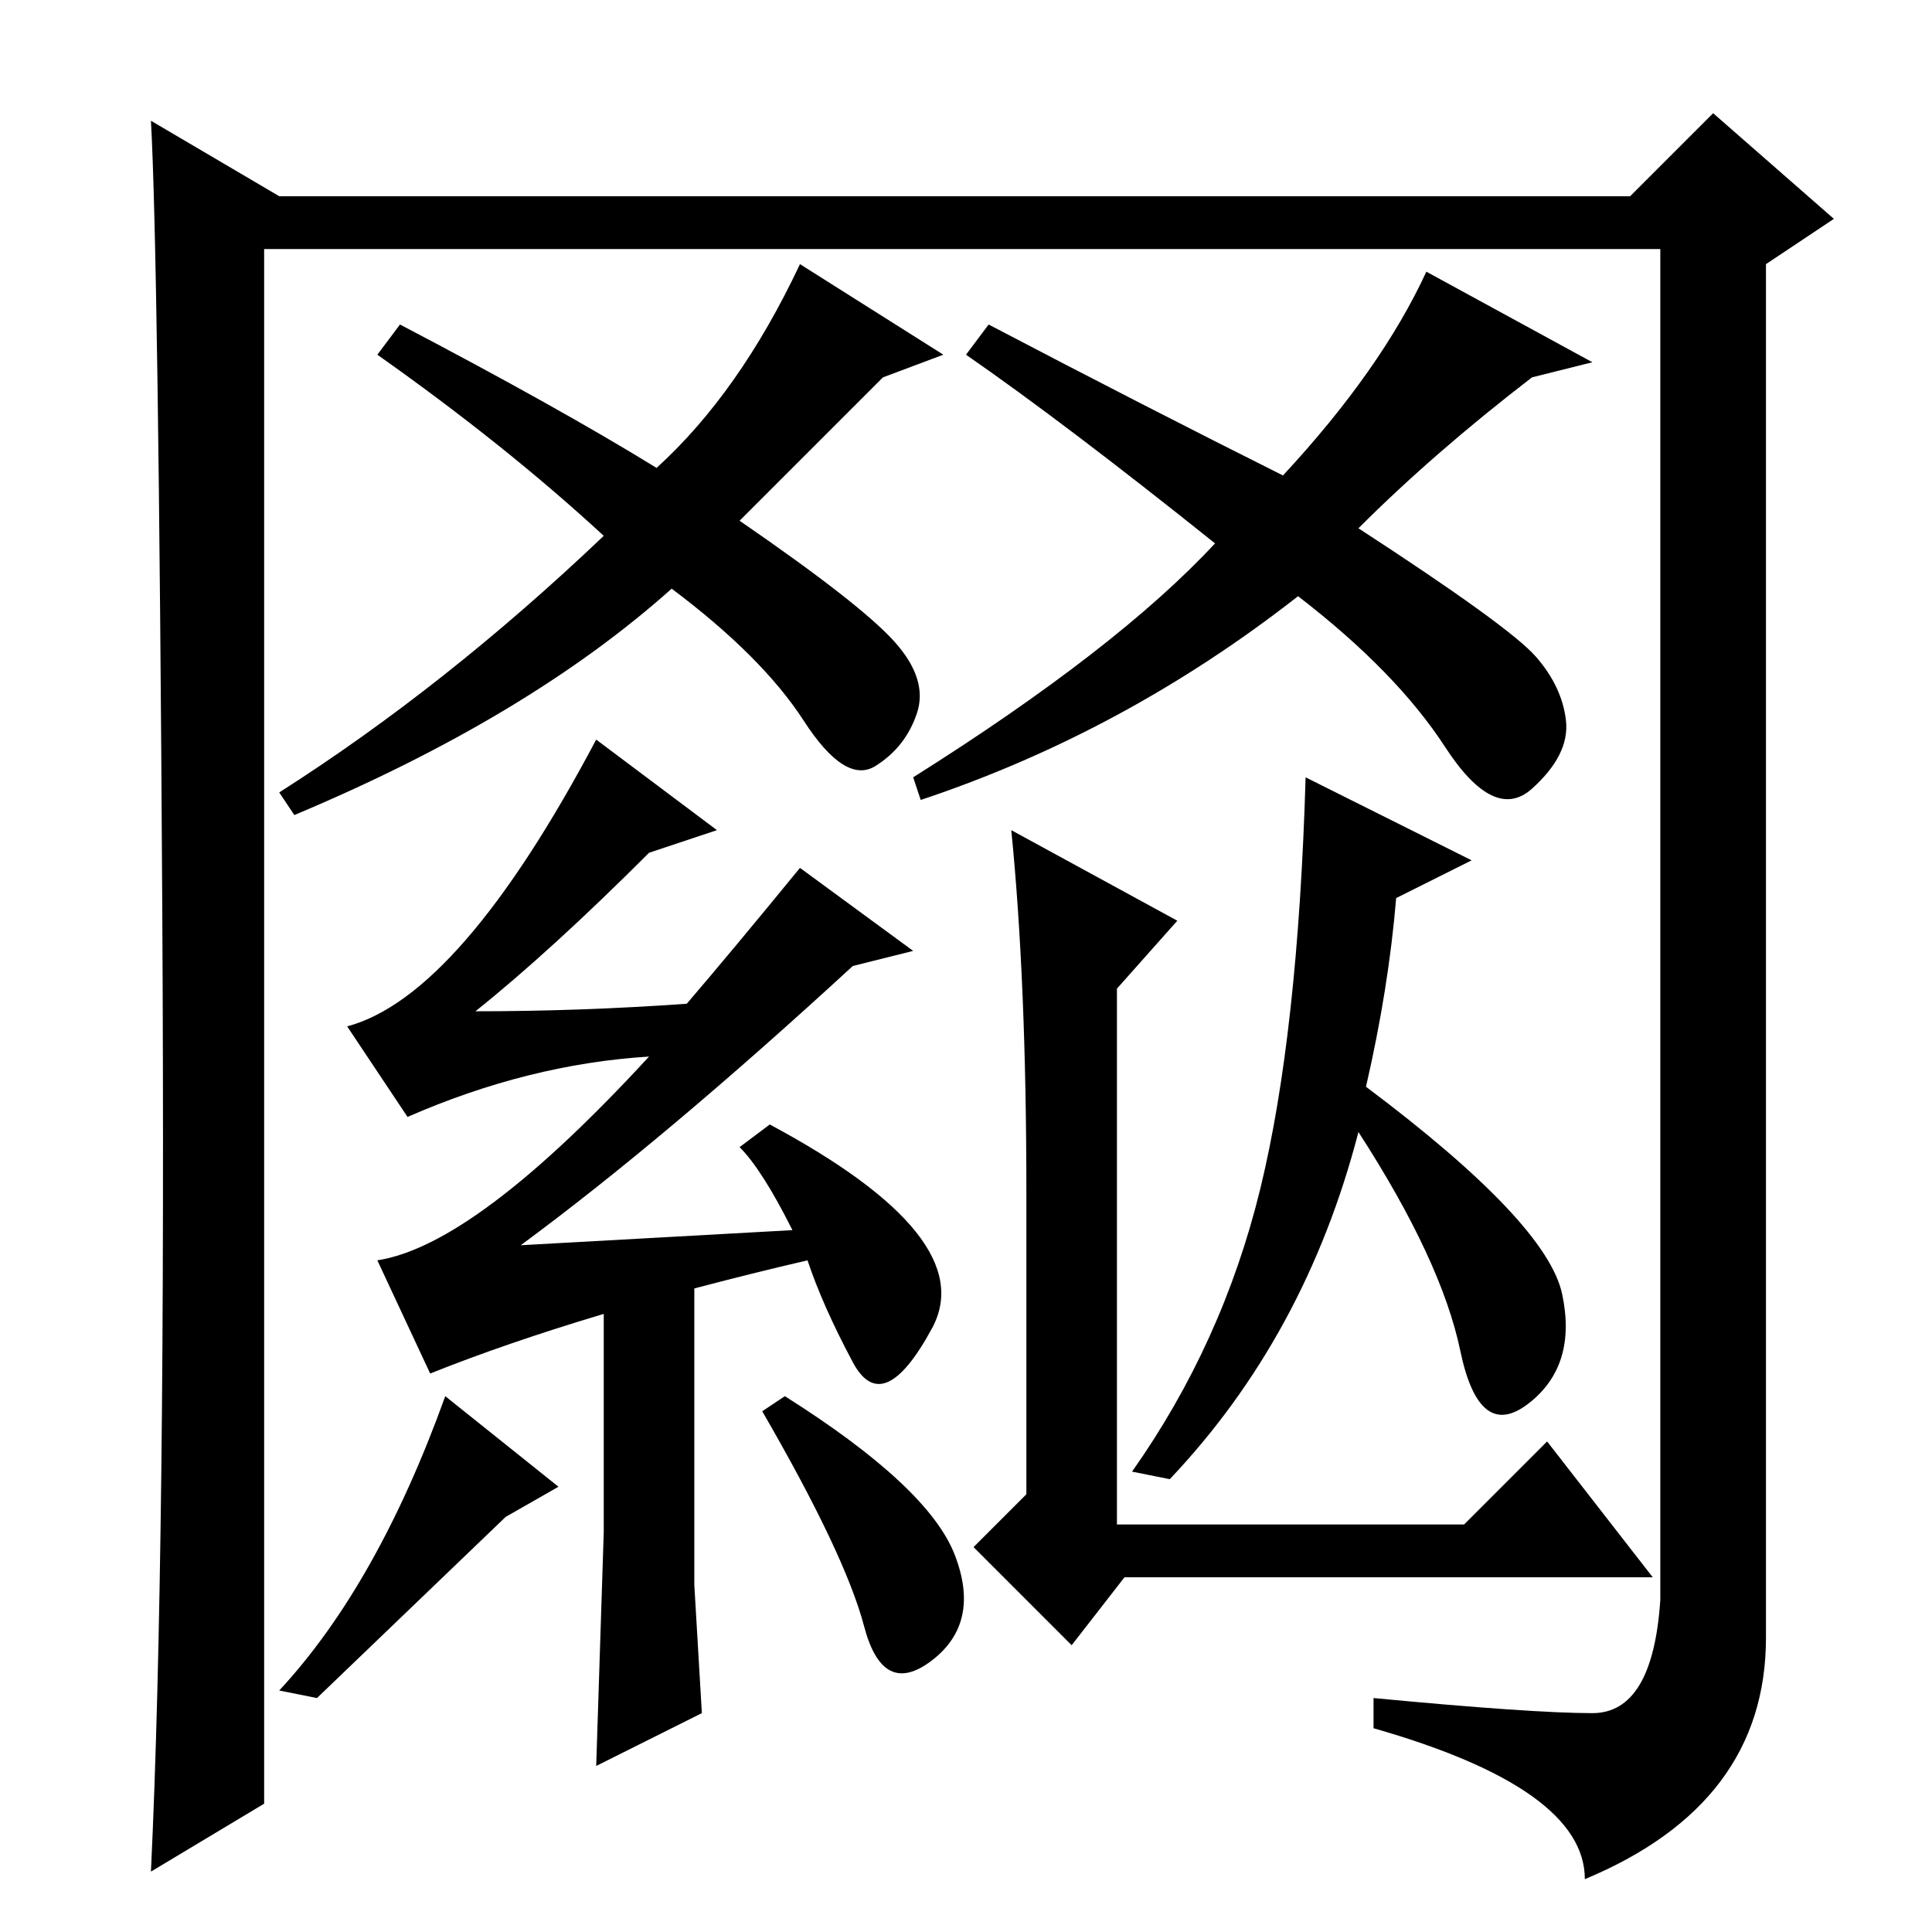 <?xml version="1.0" standalone="no"?>
<!DOCTYPE svg PUBLIC "-//W3C//DTD SVG 1.1//EN" "http://www.w3.org/Graphics/SVG/1.1/DTD/svg11.dtd" >
<svg xmlns="http://www.w3.org/2000/svg" xmlns:xlink="http://www.w3.org/1999/xlink" version="1.1" viewBox="0 -36 256 256">
  <g transform="matrix(1 0 0 -1 0 220)">
   <path fill="currentColor"
d="M118.5 171q4.5 -5 3 -9.5t-5.5 -7t-9.5 6t-17.5 17.5q-19 -17 -50 -30l-2 3q22 14 43 34q-13 12 -30 24l3 4q21 -11 34 -19q11 10 19 27l19 -12l-8 -3l-19 -19q16 -11 20.5 -16zM203.5 169q3.5 -4 4 -8.5t-4.5 -9t-11.5 5.5t-19.5 20q-23 -18 -50 -27l-1 3q27 17 40 31
q-20 16 -33 25l3 4q21 -11 39 -20q13 14 19 27l22 -12l-8 -2q-13 -10 -23 -20q20 -13 23.5 -17zM182 31q21 -2 29 -2t9 15v179h-185v-206l-15 -9q2 42 1.5 128t-1.5 104l17 -10h179l11 11l16 -14l-9 -6v-182q0 -22 -24 -32q0 12 -28 20v4zM79 158l16 -12l-9 -3
q-13 -13 -23 -21q14 0 28 1q6 7 15 18l15 -11l-8 -2q-25 -23 -44 -37l36 2q-4 8 -7 11l4 3q28 -15 21.5 -27t-10.5 -4.5t-6 13.5q-30 -7 -50 -15l-7 15q13 2 36 27q-16 -1 -32 -8l-8 12q15 4 33 38zM104 71q19 -12 22.5 -21t-3 -14t-9 4.5t-13.5 28.5zM219 47h-70l-7 -9
l-13 13l7 7v40q0 28 -2 48l22 -12l-8 -9v-71h46l11 11zM181 112q24 -18 26 -27.5t-4.5 -14.5t-9 7t-13.5 29q-7 -27 -25 -46l-5 1q12 17 17 37.5t6 54.5l22 -11l-10 -5q-1 -12 -4 -25zM92 88v-42l1 -17l-14 -7l1 31v31zM59 71l15 -12l-7 -4l-25 -24l-5 1q13 14 22 39z" />
  </g>

</svg>
